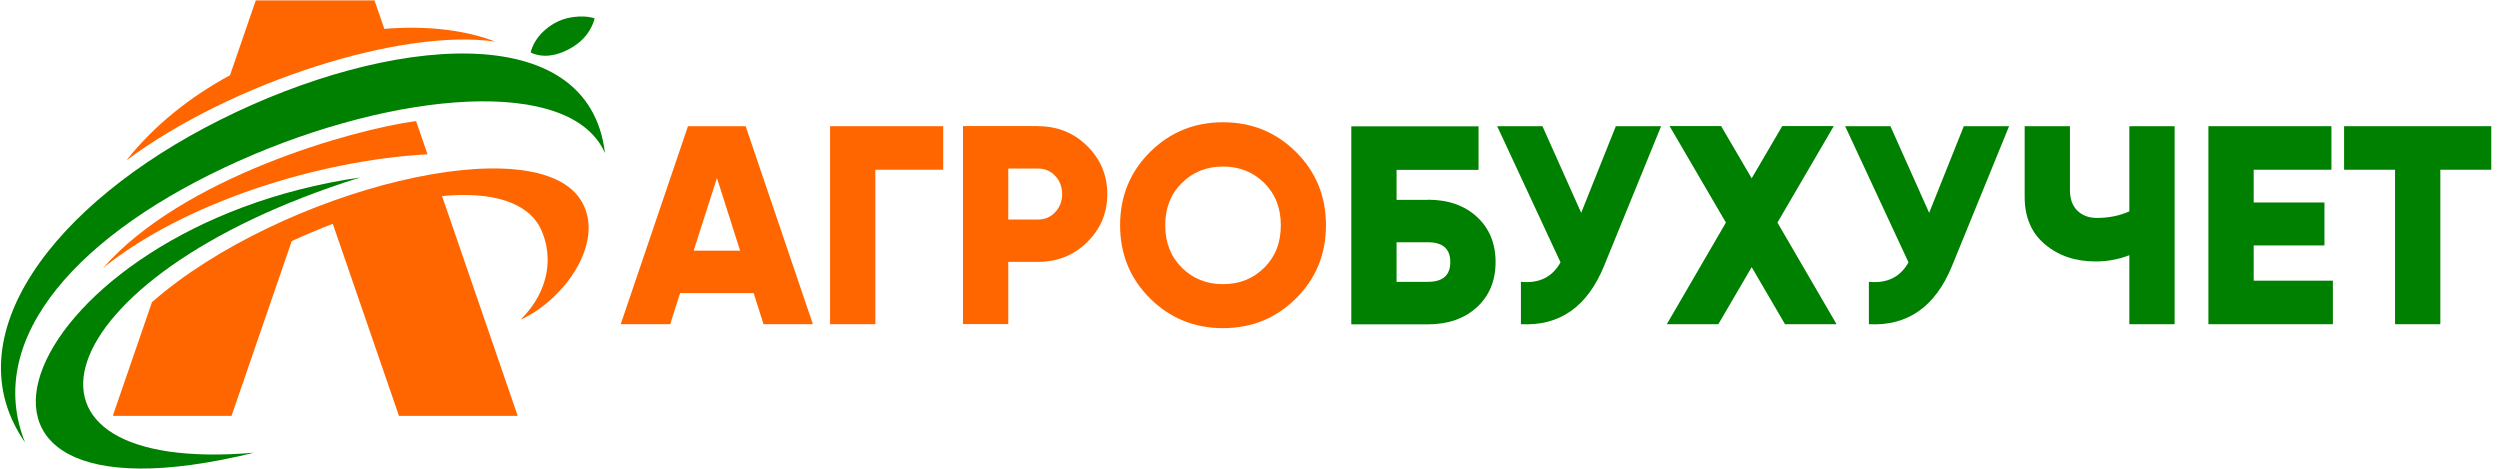 <svg width="320" height="60" viewBox="0 0 320 60" fill="none" xmlns="http://www.w3.org/2000/svg">
<path d="M97.733 41.498L96.466 37.51H87.055L85.787 41.498H79.451L88.061 16.153H95.441L104.051 41.498H97.733ZM88.788 32.087H94.733L91.769 22.788L88.788 32.087Z" fill="#FF6600"/>
<path d="M120.73 16.153V21.726H112.045V41.498H106.25V16.153H120.73Z" fill="#FF6600"/>
<path d="M132.862 16.153C135.34 16.153 137.446 16.992 139.161 18.688C140.875 20.384 141.732 22.434 141.732 24.838C141.732 27.26 140.875 29.31 139.161 30.988C137.446 32.683 135.34 33.522 132.862 33.522H129.06V41.48H123.264V16.135H132.862V16.153ZM132.862 28.099C133.756 28.099 134.483 27.782 135.079 27.149C135.657 26.515 135.955 25.751 135.955 24.838C135.955 23.925 135.657 23.142 135.079 22.527C134.502 21.893 133.756 21.576 132.862 21.576H129.06V28.099H132.862Z" fill="#FF6600"/>
<path d="M165.884 38.2C163.331 40.734 160.219 42.001 156.548 42.001C152.876 42.001 149.764 40.734 147.211 38.2C144.658 35.665 143.372 32.534 143.372 28.826C143.372 25.117 144.658 21.986 147.211 19.452C149.764 16.918 152.876 15.65 156.548 15.65C160.219 15.65 163.331 16.918 165.884 19.452C168.437 21.986 169.723 25.117 169.723 28.826C169.723 32.553 168.437 35.665 165.884 38.2ZM151.274 34.267C152.69 35.665 154.442 36.373 156.548 36.373C158.654 36.373 160.405 35.665 161.822 34.267C163.238 32.87 163.946 31.062 163.946 28.844C163.946 26.627 163.238 24.819 161.822 23.421C160.405 22.024 158.654 21.316 156.548 21.316C154.442 21.316 152.69 22.024 151.274 23.421C149.857 24.819 149.149 26.627 149.149 28.844C149.149 31.044 149.857 32.851 151.274 34.267Z" fill="#FF6600"/>
<path d="M182.75 25.564C185.359 25.564 187.465 26.291 189.049 27.764C190.633 29.217 191.434 31.155 191.434 33.541C191.434 35.926 190.633 37.864 189.049 39.318C187.465 40.771 185.359 41.517 182.75 41.517H172.966V16.172H189.254V21.744H178.762V25.583H182.75V25.564ZM182.75 36.075C184.688 36.075 185.639 35.237 185.639 33.541C185.639 31.845 184.67 31.006 182.75 31.006H178.762V36.075H182.75Z" fill="#008000"/>
<path d="M206.827 16.153H212.623L205.318 34.044C203.175 39.281 199.615 41.759 194.677 41.498V36.075C197.025 36.299 198.702 35.46 199.746 33.578L191.639 16.153H197.435L202.392 27.242L206.827 16.153Z" fill="#008000"/>
<path d="M235.08 41.498H228.482L224.215 34.193L219.947 41.498H213.35L220.916 28.49L213.704 16.135H220.301L224.215 22.825L228.128 16.135H234.725L227.513 28.49L235.08 41.498Z" fill="#008000"/>
<path d="M251.367 16.153H257.163L249.858 34.044C247.715 39.281 244.155 41.759 239.217 41.498V36.075C241.565 36.299 243.242 35.46 244.286 33.578L236.179 16.153H241.975L246.932 27.242L251.367 16.153Z" fill="#008000"/>
<path d="M272.556 16.153H278.352V41.498H272.556V32.665C271.177 33.205 269.742 33.466 268.252 33.466C265.643 33.466 263.481 32.739 261.748 31.267C260.014 29.814 259.157 27.782 259.157 25.21V16.153H264.953V24.334C264.953 25.471 265.27 26.347 265.903 26.962C266.537 27.577 267.357 27.894 268.401 27.894C269.929 27.894 271.308 27.614 272.556 27.055V16.153Z" fill="#008000"/>
<path d="M288.472 35.926H298.609V41.498H282.676V16.153H298.423V21.726H288.472V25.919H297.529V31.416H288.472V35.926Z" fill="#008000"/>
<path d="M318.885 16.153V21.726H312.363V41.498H306.567V21.726H300.044V16.153H318.885Z" fill="#008000"/>
<path d="M28.211 15.325C6.705 26.078 -6.126 43.222 3.211 56.64C-2.175 43.222 10.255 29.693 30.512 20.627C50.63 11.625 73.105 9.669 77.438 19.602C75.369 2.074 49.707 4.572 28.211 15.325Z" fill="#008000"/>
<path d="M46.101 22.714C2.801 28.985 -14.251 69.387 32.525 57.945C-1.625 60.88 5.186 35.526 46.101 22.714Z" fill="#008000"/>
<path d="M53.258 15.492C45.048 16.601 23.356 22.714 13.2 34.296C23.496 25.984 40.678 20.515 54.721 19.751L53.258 15.492Z" fill="#FF6600"/>
<path d="M74.53 25.919C69.051 15.94 35.842 24.326 19.452 38.675L14.457 53.174C14.476 53.193 14.504 53.211 14.532 53.23H29.637L37.342 30.858C39.141 30.038 40.902 29.292 42.598 28.649L51.068 53.23H66.265L56.584 25.099C63.079 24.475 67.654 25.919 69.256 29.376C70.766 32.647 70.458 37.101 66.657 40.902C72.154 38.424 77.41 31.156 74.53 25.919Z" fill="#FF6600"/>
<path d="M63.414 5.336C59.482 3.808 54.516 3.258 49.195 3.696L47.937 0.052H32.74L29.441 9.631C24.419 12.352 19.797 15.967 16.182 20.524C29.739 10.461 51.599 3.565 63.414 5.336Z" fill="#FF6600"/>
<path d="M73.347 2.186C74.269 2.065 75.22 2.065 76.114 2.345C75.853 3.36 75.313 4.292 74.567 5.028C73.869 5.727 73.011 6.258 72.098 6.64C71.344 6.957 70.523 7.153 69.694 7.134C69.079 7.125 68.474 6.985 67.924 6.724C68.166 5.699 68.762 4.786 69.517 4.059C69.946 3.64 70.43 3.286 70.952 2.988C71.688 2.559 72.508 2.298 73.347 2.186Z" fill="#008000"/>
</svg>
